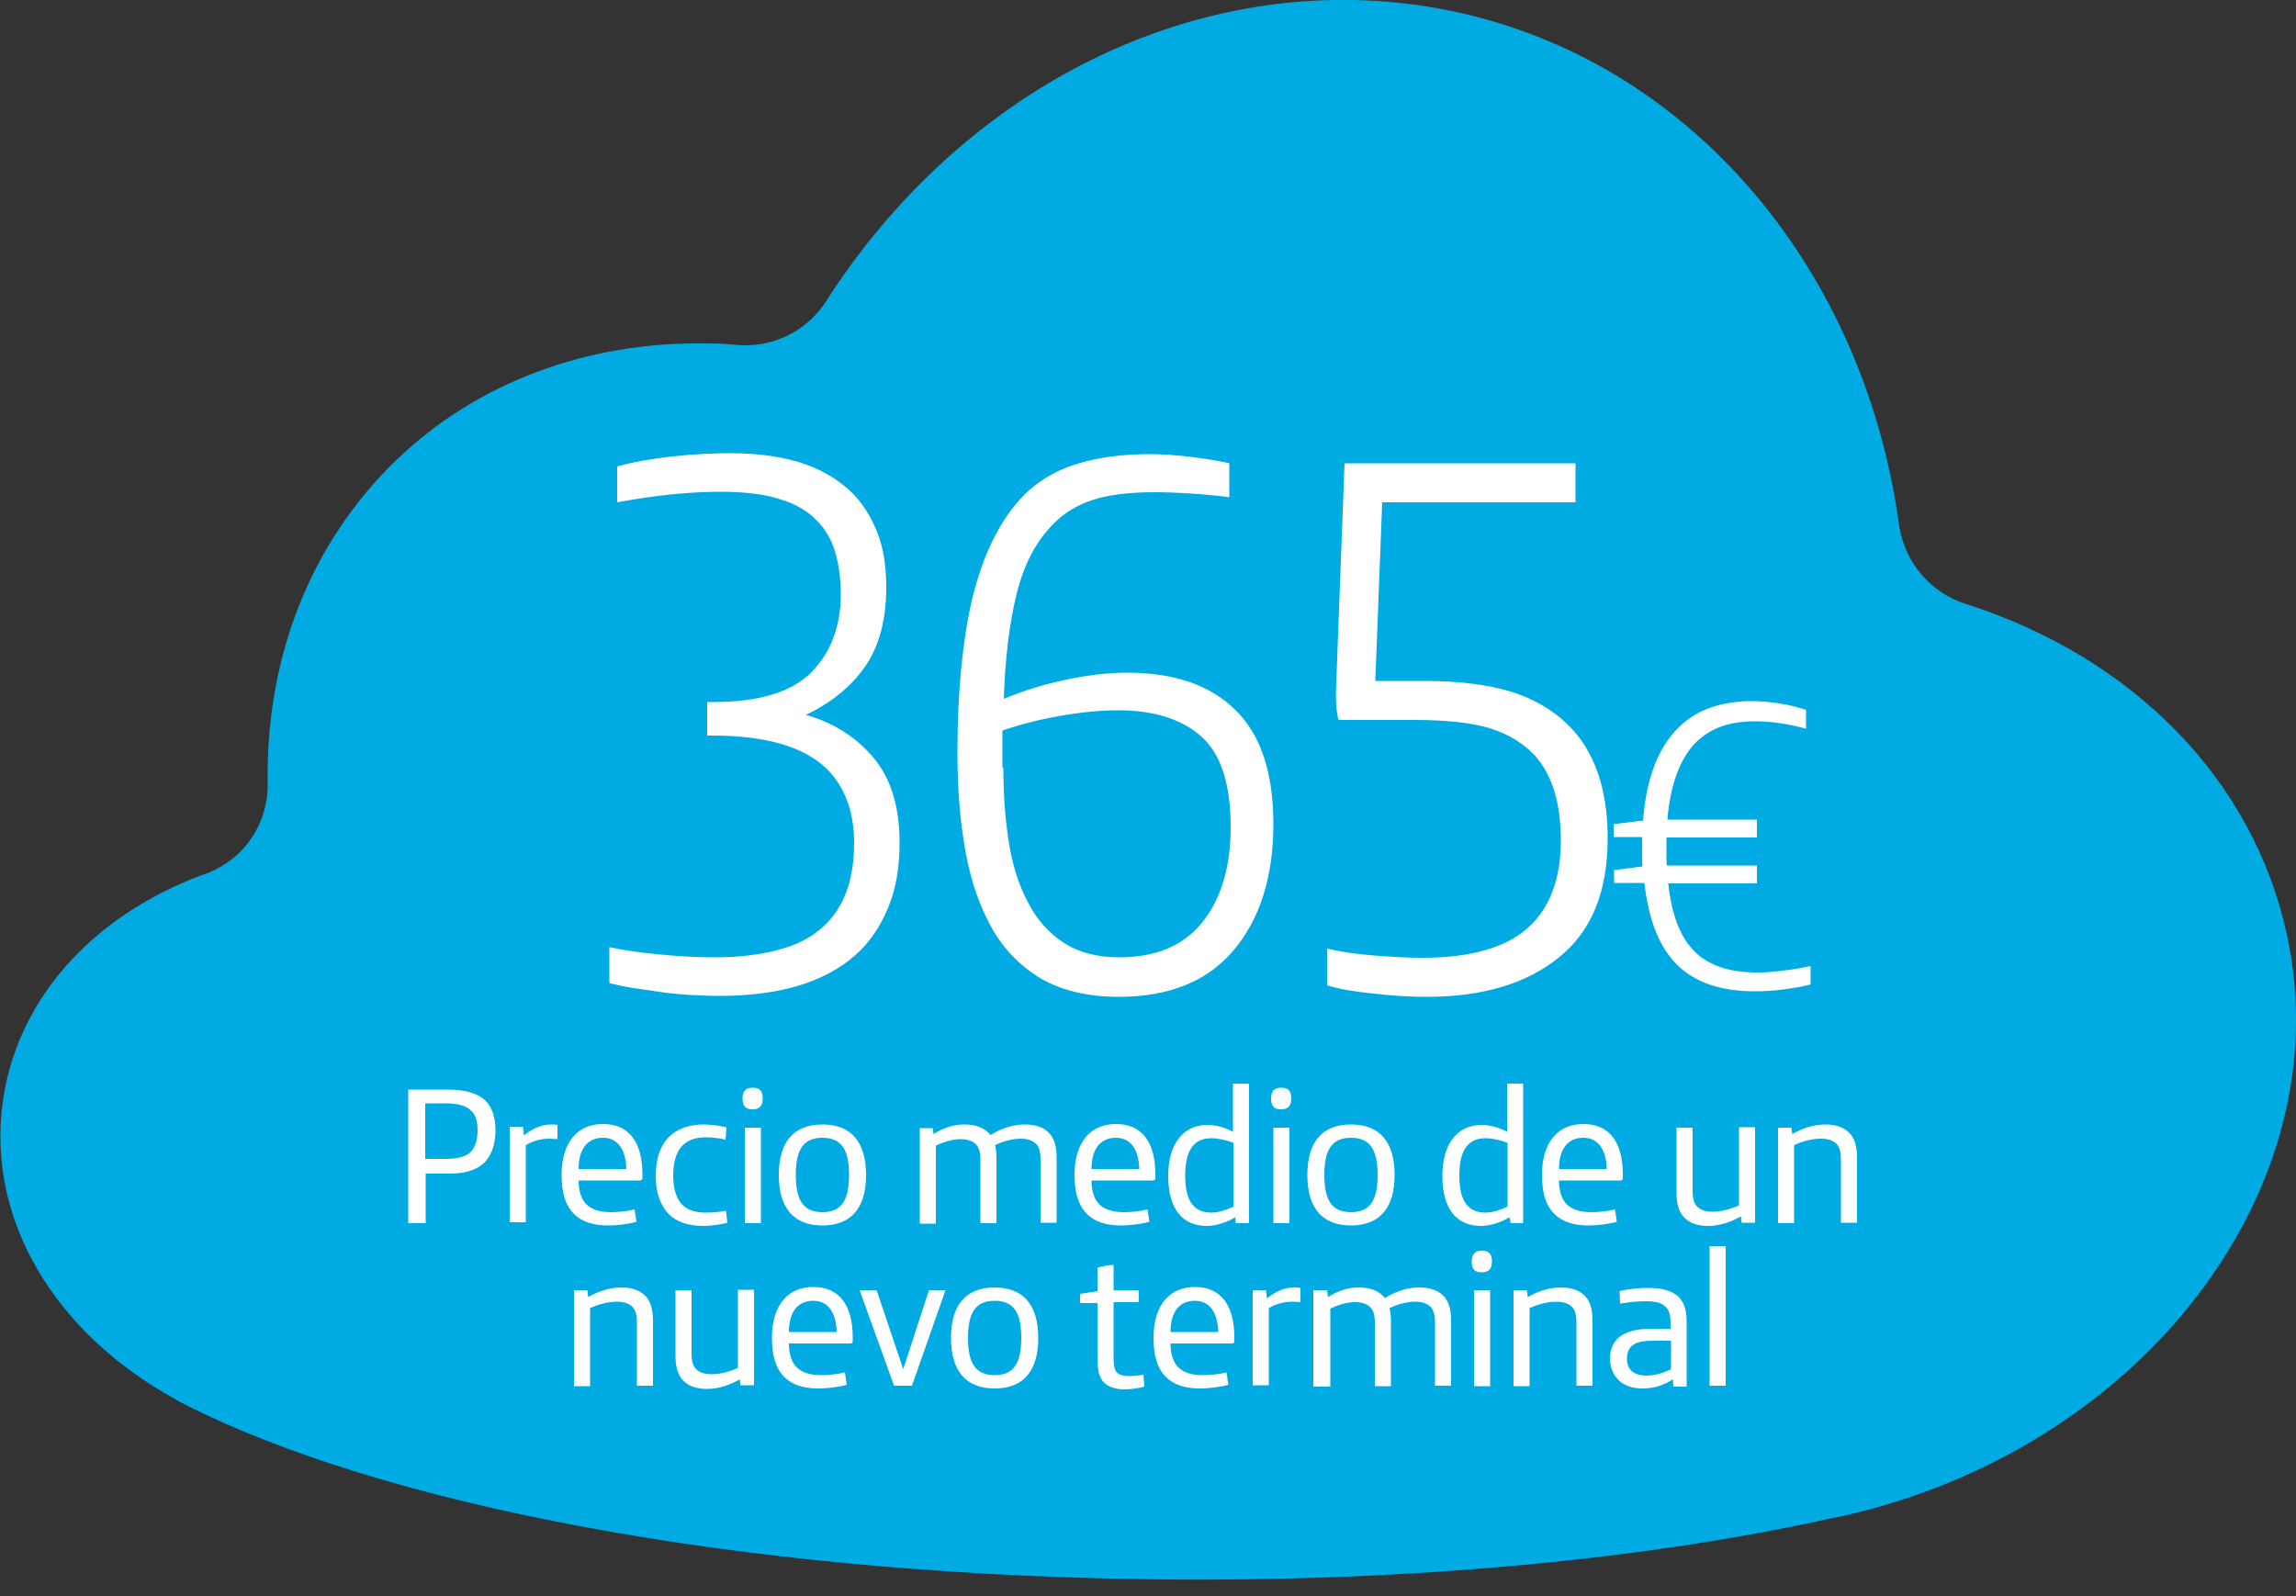 <?xml version="1.0" encoding="utf-8"?>
<!-- Generator: Adobe Illustrator 22.1.0, SVG Export Plug-In . SVG Version: 6.00 Build 0)  -->
<svg version="1.1" id="Capa_1" xmlns="http://www.w3.org/2000/svg" xmlns:xlink="http://www.w3.org/1999/xlink" x="0px" y="0px"
	 viewBox="0 0 500 347.7" style="enable-background:new 0 0 500 347.7;" xml:space="preserve">
<rect x="0" y="0" width="500" height="347.7" fill="#333333" stroke="none"/>
<style type="text/css">
	.st0{fill:#00ABE3;}
	.st1{enable-background:new    ;}
	.st2{fill:#FFFFFF;}
</style>
<path class="st0" d="M413.6,114.7c1.3,7.9,6.9,14.4,14.4,16.8c36.4,11.6,62.9,38.3,70.1,72.5c11.7,54.9-31.6,111.4-96.5,126.1
	c-0.1,0-1.6,0.4-1.9,0.4l-0.6,0.1c-43.1,9.6-97.3,14.3-152.7,13.3c-85.4-1.5-162.8-15.8-206.9-38.4c-0.5-0.3-1-0.5-1.4-0.8
	c-26.3-14.5-40.7-38.9-37.6-63.9c2.8-22.8,19.4-41.2,43.4-50.2c8.5-2.7,14.4-10.4,14.4-19.8c-0.5-27.4,9.2-52.4,27.9-70.5
	c17.5-16.9,41.6-26,67.9-25.5c2.1,0,4,0.1,6.2,0.3c0.8,0.1,1.3,0.1,2,0.1c7.4,0,13.9-3.8,17.6-9.6C206.3,24.4,249.3-0.8,294.7,0
	c10.1,0.2,20.2,1.7,29.9,4.5C372.2,18.2,406.5,61.7,413.6,114.7z"/>
<g class="st1">
	<path class="st2" d="M132.8,206.3c3.2,0.7,6.9,1.2,11.1,1.6c4.2,0.4,8,0.6,11.6,0.6c5.1,0,9.7-0.5,13.9-1.6
		c4.2-1.1,7.5-2.8,10.1-5.3c4.3-4,6.5-10,6.5-18c0-6.8-2-12.2-6-16.2c-5-4.8-13.3-7.2-24.8-7.2h-1.2v-7.3h1.3
		c10.1,0,17.3-2.2,21.6-6.7c4.1-4.3,6.2-9.9,6.2-16.8c0-3.3-0.4-6.3-1.2-9.1c-0.8-2.7-2.1-5-4-6.9c-2-2.1-4.7-3.7-8.1-4.7
		c-3.4-1.1-7.7-1.6-13.1-1.6c-3.2,0-6.8,0.2-10.7,0.6c-3.9,0.4-7.8,1-11.6,1.7v-7.8c3.5-1,7.6-1.7,12.1-2.2
		c4.5-0.5,8.7-0.7,12.6-0.7c5.4,0,10.3,0.6,14.7,1.9c4.4,1.3,8.1,3.4,11.2,6.2c2.6,2.4,4.5,5.4,5.9,8.8c1.4,3.4,2.1,7.5,2.1,12.3
		c0,7.2-1.6,13-4.7,17.4c-3.1,4.4-7.4,7.8-12.8,10.4c6,1.7,10.9,4.8,14.7,9.3c3.8,4.5,5.7,10.7,5.7,18.5c0,5.4-0.8,10.2-2.5,14.2
		c-1.7,4.1-4,7.5-7,10.2c-6.7,6-16.6,9-29.8,9c-1.9,0-3.9-0.1-6-0.2c-2.1-0.1-4.2-0.3-6.4-0.6c-2.2-0.3-4.2-0.6-6.2-0.9
		c-2-0.3-3.8-0.7-5.3-1.1V206.3z"/>
	<path class="st2" d="M267.8,108.3c-2.3-0.3-5-0.6-8.2-0.8c-3.1-0.2-5.8-0.3-8.2-0.3c-5.7,0-10.2,0.6-13.5,1.7
		c-3.3,1.1-6.2,2.8-8.5,5.2c-3.8,3.8-6.4,8.8-8,15.2c-1.6,6.4-2.5,14-2.8,22.9c4.3-1.8,8.9-3.2,13.7-4.2c4.8-1,9.2-1.5,13.1-1.5
		c10.3,0,18.2,2.7,23.7,8.2c5.5,5.4,8.2,13.7,8.2,24.8c0,11.4-2.9,20.6-8.6,27.4c-5.7,6.8-14.1,10.2-25,10.2
		c-6.7,0-12.2-1.3-16.7-3.8c-4.5-2.6-8.1-6.2-10.8-10.8c-2.7-4.7-4.7-10.3-5.9-16.8c-1.2-6.5-1.8-13.8-1.8-21.8
		c0-13.2,1.1-24.4,3.2-33.4c2.2-9.1,5.6-16.3,10.2-21.5c3.4-3.8,7.6-6.4,12.4-7.9c4.8-1.5,10.2-2.2,16.1-2.2c2.6,0,5.5,0.2,8.9,0.6
		c3.4,0.4,6.2,0.9,8.4,1.4V108.3z M218.5,167.2c0,5.9,0.4,11.3,1.2,16.3c0.8,5,2.2,9.4,4.2,13.1c1.9,3.7,4.5,6.6,7.7,8.7
		c3.2,2.1,7.3,3.2,12.1,3.2c8,0,14-2.5,18.1-7.6c4.1-5.1,6.2-12,6.2-20.7c0-9.4-2.1-16-6.4-19.8c-4.3-3.8-10.3-5.7-18.1-5.7
		c-3.8,0-8,0.4-12.6,1.2c-4.6,0.8-8.8,1.9-12.6,3.2V167.2z"/>
	<path class="st2" d="M299.5,148.3H310c7.7,0,14,0.8,18.9,2.3c4.9,1.5,9.1,3.9,12.4,7.1c5.9,5.7,8.8,14,8.8,24.9
		c0,11.6-3.5,20.2-10.6,25.9c-7,5.7-16.6,8.6-28.7,8.6c-3.6,0-7.4-0.2-11.6-0.7c-4.2-0.4-7.6-1-10.2-1.8v-8c3,0.7,6.4,1.2,10.2,1.5
		s7.3,0.5,10.6,0.5c10.4,0,18.1-2.2,22.9-6.5c4.8-4.3,7.2-10.7,7.2-19c0-8.2-1.9-14.5-5.8-18.7c-2.6-2.7-5.8-4.6-9.7-5.8
		c-3.9-1.2-9.4-1.8-16.4-1.8h-16.5c-0.2-0.7-0.4-1.7-0.5-3.2c-0.1-1.5-0.1-3.1,0-4.9l1.8-47.8h50.3v8.5H301L299.5,148.3z"/>
</g>
<g class="st1">
	<path class="st2" d="M357.7,188.7c-0.1-0.7-0.1-1.3-0.1-2c0-0.7,0-1.4,0-2.1v-2.3h-6.2v-2.8l6.4-0.8c0.7-9,3.2-15.7,7.6-20.1
		c3.8-3.9,9.2-5.9,16.2-5.9c1.9,0,3.9,0.2,5.9,0.5c2,0.3,3.9,0.8,5.8,1.4v4.1c-1.8-0.5-3.7-0.9-5.7-1.2c-2-0.3-3.9-0.4-5.5-0.4
		c-2.8,0-5.2,0.4-7.2,1.1c-2,0.7-3.7,1.8-5.2,3.1c-3.7,3.5-5.9,9.2-6.6,17.2h19.5v3.9h-19.7v2.1c0,0.7,0,1.4,0,2c0,0.7,0,1.3,0.1,2
		h19.6v3.9h-19.3c0.7,6.8,2.6,11.7,5.7,14.8c3.1,3.1,7.6,4.6,13.7,4.6c1.6,0,3.4-0.1,5.5-0.4c2.1-0.2,4.1-0.6,6.1-1v4
		c-1.8,0.5-3.8,0.8-6,1.1c-2.2,0.3-4.3,0.4-6.2,0.4c-7.3,0-12.9-1.9-16.8-5.7c-3.9-3.8-6.3-9.8-7.2-17.9h-6.6v-2.8L357.7,188.7z"/>
</g>
<g class="st1">
	<path class="st2" d="M92.7,266.4h-3.8v-29.1h8.3c4.2,0,6.9,0.8,8.6,2.5c1.4,1.4,2.1,3.7,2.1,6.3c0,3.1-0.8,5.4-2.4,7.1
		c-1.6,1.5-4,2.4-7.4,2.4h-5.4V266.4z M92.7,252.4h4.1c2.6,0,4.5-0.4,5.6-1.4c1-1,1.6-2.6,1.6-4.8c0-2-0.4-3.4-1.4-4.3
		c-1.1-1.1-2.9-1.6-5.7-1.6h-4.3V252.4z"/>
	<path class="st2" d="M113.9,245.5l0.2,1.8c2-1.7,4.1-2.4,5.9-2.4c0.4,0,0.9,0,1.4,0.1v3.1c-0.5,0-1.2-0.1-1.8-0.1
		c-1.8,0-3.6,0.5-5.1,1.4v16.8H111v-20.8H113.9z"/>
	<path class="st2" d="M138.6,266.1c-1.8,0.5-4.3,0.8-6.2,0.8c-3.2,0-5.7-0.8-7.4-2.5c-1.9-1.9-2.7-4.7-2.7-8.5
		c0-7.4,3.7-11.1,9-11.1c5.8,0,8.6,4.1,8.6,11v0.8c0,0.3-0.2,0.5-0.5,0.5h-13.4c0,2.3,0.6,4.2,1.8,5.3c1.1,1,2.7,1.6,5.3,1.6
		c1.5,0,3.5-0.2,5.1-0.6L138.6,266.1z M136.4,254.6c-0.1-4-1.7-6.8-5.1-6.8c-3.5,0-5.3,2.6-5.3,6.8H136.4z"/>
	<path class="st2" d="M158.4,266.3c-1.4,0.4-3.7,0.7-5.2,0.7c-3.4,0-5.9-0.9-7.6-2.6c-1.7-1.8-2.8-4.5-2.8-8.2
		c0-3.7,0.9-6.5,2.7-8.4c1.8-1.9,4.5-2.9,7.7-2.9c1.6,0,3.5,0.3,5,0.6l-0.2,2.7c-1.3-0.3-3-0.5-4.3-0.5c-4.9,0-7.1,2.9-7.1,8.4
		c0,2.6,0.6,4.6,1.7,6c1.2,1.4,3,2,5.5,2c1.4,0,3.3-0.2,4.3-0.4L158.4,266.3z"/>
	<path class="st2" d="M163.8,241.6c-1.3,0-2.1-0.6-2.1-2.3v-0.1c0-1.6,0.8-2.3,2.1-2.3h0.2c1.3,0,2.1,0.6,2.1,2.3v0.1
		c0,1.6-0.8,2.3-2.1,2.3H163.8z M165.7,266.4h-3.5v-20.8h3.5V266.4z"/>
	<path class="st2" d="M179.1,266.9c-6.5,0-9.5-4.1-9.5-11s3-11,9.5-11s9.5,4.1,9.5,11S185.6,266.9,179.1,266.9z M179.1,247.8
		c-4.3,0-5.8,2.8-5.8,8.1s1.5,8.1,5.8,8.1c4.3,0,5.8-2.8,5.8-8.1S183.4,247.8,179.1,247.8z"/>
	<path class="st2" d="M203.1,245.5l0.2,1.5c2.2-1.4,4.4-2.1,6.7-2.1c2.6,0,4.5,0.8,5.7,2.3c2.6-1.6,5.1-2.3,7.5-2.3
		c2.3,0,4,0.6,5.2,1.8c1.1,1.1,1.7,2.8,1.7,5.4v14.2h-3.5v-13.7c0-1.8-0.3-2.8-1-3.5c-0.7-0.7-1.8-1.1-3.3-1.1
		c-1.7,0-3.8,0.5-5.6,1.4c0.2,0.8,0.3,1.7,0.3,2.8v14.2h-3.5v-13.7c0-1.8-0.3-2.8-1-3.5c-0.7-0.7-1.8-1.1-3.3-1.1
		c-1.8,0-3.7,0.6-5.4,1.4v17h-3.5v-20.8H203.1z"/>
	<path class="st2" d="M250.3,266.1c-1.8,0.5-4.3,0.8-6.2,0.8c-3.2,0-5.7-0.8-7.4-2.5c-1.9-1.9-2.7-4.7-2.7-8.5
		c0-7.4,3.7-11.1,9-11.1c5.8,0,8.6,4.1,8.6,11v0.8c0,0.3-0.2,0.5-0.5,0.5h-13.4c0,2.3,0.6,4.2,1.8,5.3c1.1,1,2.7,1.6,5.3,1.6
		c1.5,0,3.5-0.2,5.1-0.6L250.3,266.1z M248.1,254.6c-0.1-4-1.7-6.8-5.1-6.8c-3.5,0-5.3,2.6-5.3,6.8H248.1z"/>
	<path class="st2" d="M269,265.1c-1.7,1.1-4.2,1.9-6.2,1.9c-5.3,0-8.4-3.7-8.4-10.9c0-6.9,3.2-11.1,8.6-11.1c1.8,0,3.9,0.6,5.5,1.5
		v-10.5h3.5v30.4h-2.9L269,265.1z M268.6,262.8v-13.9c-1.5-0.6-3.4-1-4.8-1c-4.3,0-5.7,3.3-5.7,8.2c0,5.5,1.9,8,5.7,8
		C265.3,264.1,267.2,263.5,268.6,262.8z"/>
	<path class="st2" d="M278.9,241.6c-1.3,0-2.1-0.6-2.1-2.3v-0.1c0-1.6,0.8-2.3,2.1-2.3h0.2c1.3,0,2.1,0.6,2.1,2.3v0.1
		c0,1.6-0.8,2.3-2.1,2.3H278.9z M280.8,266.4h-3.5v-20.8h3.5V266.4z"/>
	<path class="st2" d="M294.2,266.9c-6.5,0-9.5-4.1-9.5-11s3-11,9.5-11c6.5,0,9.5,4.1,9.5,11S300.7,266.9,294.2,266.9z M294.2,247.8
		c-4.3,0-5.8,2.8-5.8,8.1s1.5,8.1,5.8,8.1s5.8-2.8,5.8-8.1S298.5,247.8,294.2,247.8z"/>
	<path class="st2" d="M328.7,265.1c-1.7,1.1-4.2,1.9-6.2,1.9c-5.3,0-8.4-3.7-8.4-10.9c0-6.9,3.2-11.1,8.6-11.1
		c1.8,0,3.9,0.6,5.5,1.5v-10.5h3.5v30.4H329L328.7,265.1z M328.3,262.8v-13.9c-1.5-0.6-3.4-1-4.8-1c-4.3,0-5.7,3.3-5.7,8.2
		c0,5.5,1.9,8,5.7,8C325,264.1,326.8,263.5,328.3,262.8z"/>
	<path class="st2" d="M352.1,266.1c-1.8,0.5-4.3,0.8-6.2,0.8c-3.2,0-5.7-0.8-7.4-2.5c-1.9-1.9-2.7-4.7-2.7-8.5
		c0-7.4,3.7-11.1,9-11.1c5.8,0,8.6,4.1,8.6,11v0.8c0,0.3-0.2,0.5-0.5,0.5h-13.4c0,2.3,0.6,4.2,1.8,5.3c1.1,1,2.7,1.6,5.3,1.6
		c1.5,0,3.5-0.2,5.1-0.6L352.1,266.1z M349.9,254.6c-0.1-4-1.7-6.8-5.1-6.8c-3.5,0-5.3,2.6-5.3,6.8H349.9z"/>
	<path class="st2" d="M379.3,266.4l-0.2-1.5c-2.2,1.3-4.7,2.1-7.1,2.1c-2.3,0-4-0.6-5.2-1.8c-1.1-1.1-1.7-2.9-1.7-5.4v-14.2h3.5
		v13.7c0,1.8,0.3,2.8,1,3.5c0.7,0.7,1.8,1.1,3.4,1.1c1.9,0,4-0.6,5.7-1.4v-17h3.5v20.8H379.3z"/>
	<path class="st2" d="M390.1,245.5l0.2,1.5c2.2-1.3,4.8-2.1,7.2-2.1c2.3,0,4,0.6,5.2,1.8c1.1,1.1,1.7,2.8,1.7,5.4v14.2h-3.5v-13.7
		c0-1.8-0.3-2.8-1-3.5c-0.7-0.7-1.8-1.1-3.4-1.1c-1.9,0-4.1,0.6-5.8,1.4v17h-3.5v-20.8H390.1z"/>
</g>
<g class="st1">
	<path class="st2" d="M127.9,281l0.2,1.5c2.2-1.3,4.8-2.1,7.2-2.1c2.3,0,4,0.6,5.2,1.8c1.1,1.1,1.7,2.8,1.7,5.4v14.2h-3.5v-13.7
		c0-1.8-0.3-2.8-1-3.5c-0.7-0.7-1.8-1.1-3.4-1.1c-1.9,0-4.1,0.6-5.8,1.4v17h-3.5V281H127.9z"/>
	<path class="st2" d="M161.3,301.9l-0.2-1.5c-2.2,1.3-4.7,2.1-7.1,2.1c-2.3,0-4-0.6-5.2-1.8c-1.1-1.1-1.7-2.9-1.7-5.4V281h3.5v13.7
		c0,1.8,0.3,2.8,1,3.5c0.7,0.7,1.8,1.1,3.4,1.1c1.9,0,4-0.6,5.7-1.4v-17h3.5v20.8H161.3z"/>
	<path class="st2" d="M184.4,301.6c-1.8,0.5-4.3,0.8-6.2,0.8c-3.2,0-5.7-0.8-7.4-2.5c-1.9-1.9-2.7-4.7-2.7-8.5
		c0-7.4,3.7-11.1,9-11.1c5.8,0,8.6,4.1,8.6,11v0.8c0,0.3-0.2,0.5-0.5,0.5h-13.4c0,2.3,0.6,4.2,1.8,5.3c1.1,1,2.7,1.6,5.3,1.6
		c1.5,0,3.5-0.2,5.1-0.6L184.4,301.6z M182.2,290.1c-0.1-4-1.7-6.8-5.1-6.8c-3.5,0-5.3,2.6-5.3,6.8H182.2z"/>
	<path class="st2" d="M187.2,281h3.7l5.8,17.2l5.6-17.2h3.6l-7.3,20.8h-3.9L187.2,281z"/>
	<path class="st2" d="M216.6,302.4c-6.5,0-9.5-4.1-9.5-11s3-11,9.5-11s9.5,4.1,9.5,11S223.1,302.4,216.6,302.4z M216.6,283.3
		c-4.3,0-5.8,2.8-5.8,8.1s1.5,8.1,5.8,8.1c4.3,0,5.8-2.8,5.8-8.1S220.9,283.3,216.6,283.3z"/>
	<path class="st2" d="M239,276.1c1-0.3,2.4-0.6,3.5-0.6v5.5h5.5v2.6h-5.5v11.6c0,2,0.1,3,0.7,3.7c0.5,0.5,1.2,0.8,2.7,0.8
		c0.7,0,2.1-0.1,3.1-0.3l0.2,2.6c-1.1,0.3-2.8,0.6-4.3,0.6c-2,0-3.7-0.6-4.6-1.6c-1-1.2-1.3-2.6-1.3-5.2v-12h-3.8v-2l3.8-0.6V276.1z
		"/>
	<path class="st2" d="M267.5,301.6c-1.8,0.5-4.3,0.8-6.2,0.8c-3.2,0-5.7-0.8-7.4-2.5c-1.9-1.9-2.7-4.7-2.7-8.5
		c0-7.4,3.7-11.1,9-11.1c5.8,0,8.6,4.1,8.6,11v0.8c0,0.3-0.2,0.5-0.5,0.5h-13.4c0,2.3,0.6,4.2,1.8,5.3c1.1,1,2.7,1.6,5.3,1.6
		c1.5,0,3.5-0.2,5.1-0.6L267.5,301.6z M265.3,290.1c-0.1-4-1.7-6.8-5.1-6.8c-3.5,0-5.3,2.6-5.3,6.8H265.3z"/>
	<path class="st2" d="M275.7,281l0.2,1.8c2-1.7,4.1-2.4,5.9-2.4c0.4,0,0.9,0,1.4,0.1v3.1c-0.5,0-1.2-0.1-1.8-0.1
		c-1.8,0-3.6,0.5-5.1,1.4v16.8h-3.5V281H275.7z"/>
	<path class="st2" d="M289,281l0.2,1.5c2.2-1.4,4.4-2.1,6.7-2.1c2.6,0,4.5,0.8,5.7,2.3c2.6-1.6,5.1-2.3,7.5-2.3c2.3,0,4,0.6,5.2,1.8
		c1.1,1.1,1.7,2.8,1.7,5.4v14.2h-3.5v-13.7c0-1.8-0.3-2.8-1-3.5c-0.7-0.7-1.8-1.1-3.3-1.1c-1.7,0-3.8,0.5-5.6,1.4
		c0.2,0.8,0.3,1.7,0.3,2.8v14.2h-3.5v-13.7c0-1.8-0.3-2.8-1-3.5c-0.7-0.7-1.8-1.1-3.3-1.1c-1.8,0-3.7,0.6-5.4,1.4v17H286V281H289z"
		/>
	<path class="st2" d="M322.6,277.1c-1.3,0-2.1-0.6-2.1-2.3v-0.1c0-1.6,0.8-2.3,2.1-2.3h0.2c1.3,0,2.1,0.6,2.1,2.3v0.1
		c0,1.6-0.8,2.3-2.1,2.3H322.6z M324.5,301.9H321V281h3.5V301.9z"/>
	<path class="st2" d="M332.5,281l0.2,1.5c2.2-1.3,4.8-2.1,7.2-2.1c2.3,0,4,0.6,5.2,1.8c1.1,1.1,1.7,2.8,1.7,5.4v14.2h-3.5v-13.7
		c0-1.8-0.3-2.8-1-3.5c-0.7-0.7-1.8-1.1-3.4-1.1c-1.9,0-4.1,0.6-5.8,1.4v17h-3.5V281H332.5z"/>
	<path class="st2" d="M364.3,300.4c-1.8,1.2-4,2-6.6,2c-2.3,0-4.2-0.7-5.4-2c-1-1.1-1.7-2.6-1.7-4.5s0.7-3.5,1.8-4.5
		c1.6-1.4,4-2,7.1-2h4.3v-1.3c0-1.7-0.3-2.8-1.1-3.5c-0.9-0.9-2.3-1.2-4.3-1.2c-1.6,0-3.6,0.2-5.6,0.5l-0.1-2.7
		c2-0.5,4.3-0.7,6.3-0.7c3.1,0,5.2,0.7,6.5,1.9c1.3,1.3,1.8,2.9,1.8,5.7v13.9h-2.9L364.3,300.4z M363.8,292H360
		c-2.2,0-3.7,0.3-4.6,1.1c-0.7,0.6-1.1,1.5-1.1,2.8c0,2.5,1.6,3.7,4.3,3.7c1.7,0,3.8-0.6,5.3-1.4V292z"/>
	<path class="st2" d="M375.8,271.4v30.4h-3.5v-30.4H375.8z"/>
</g>
</svg>
